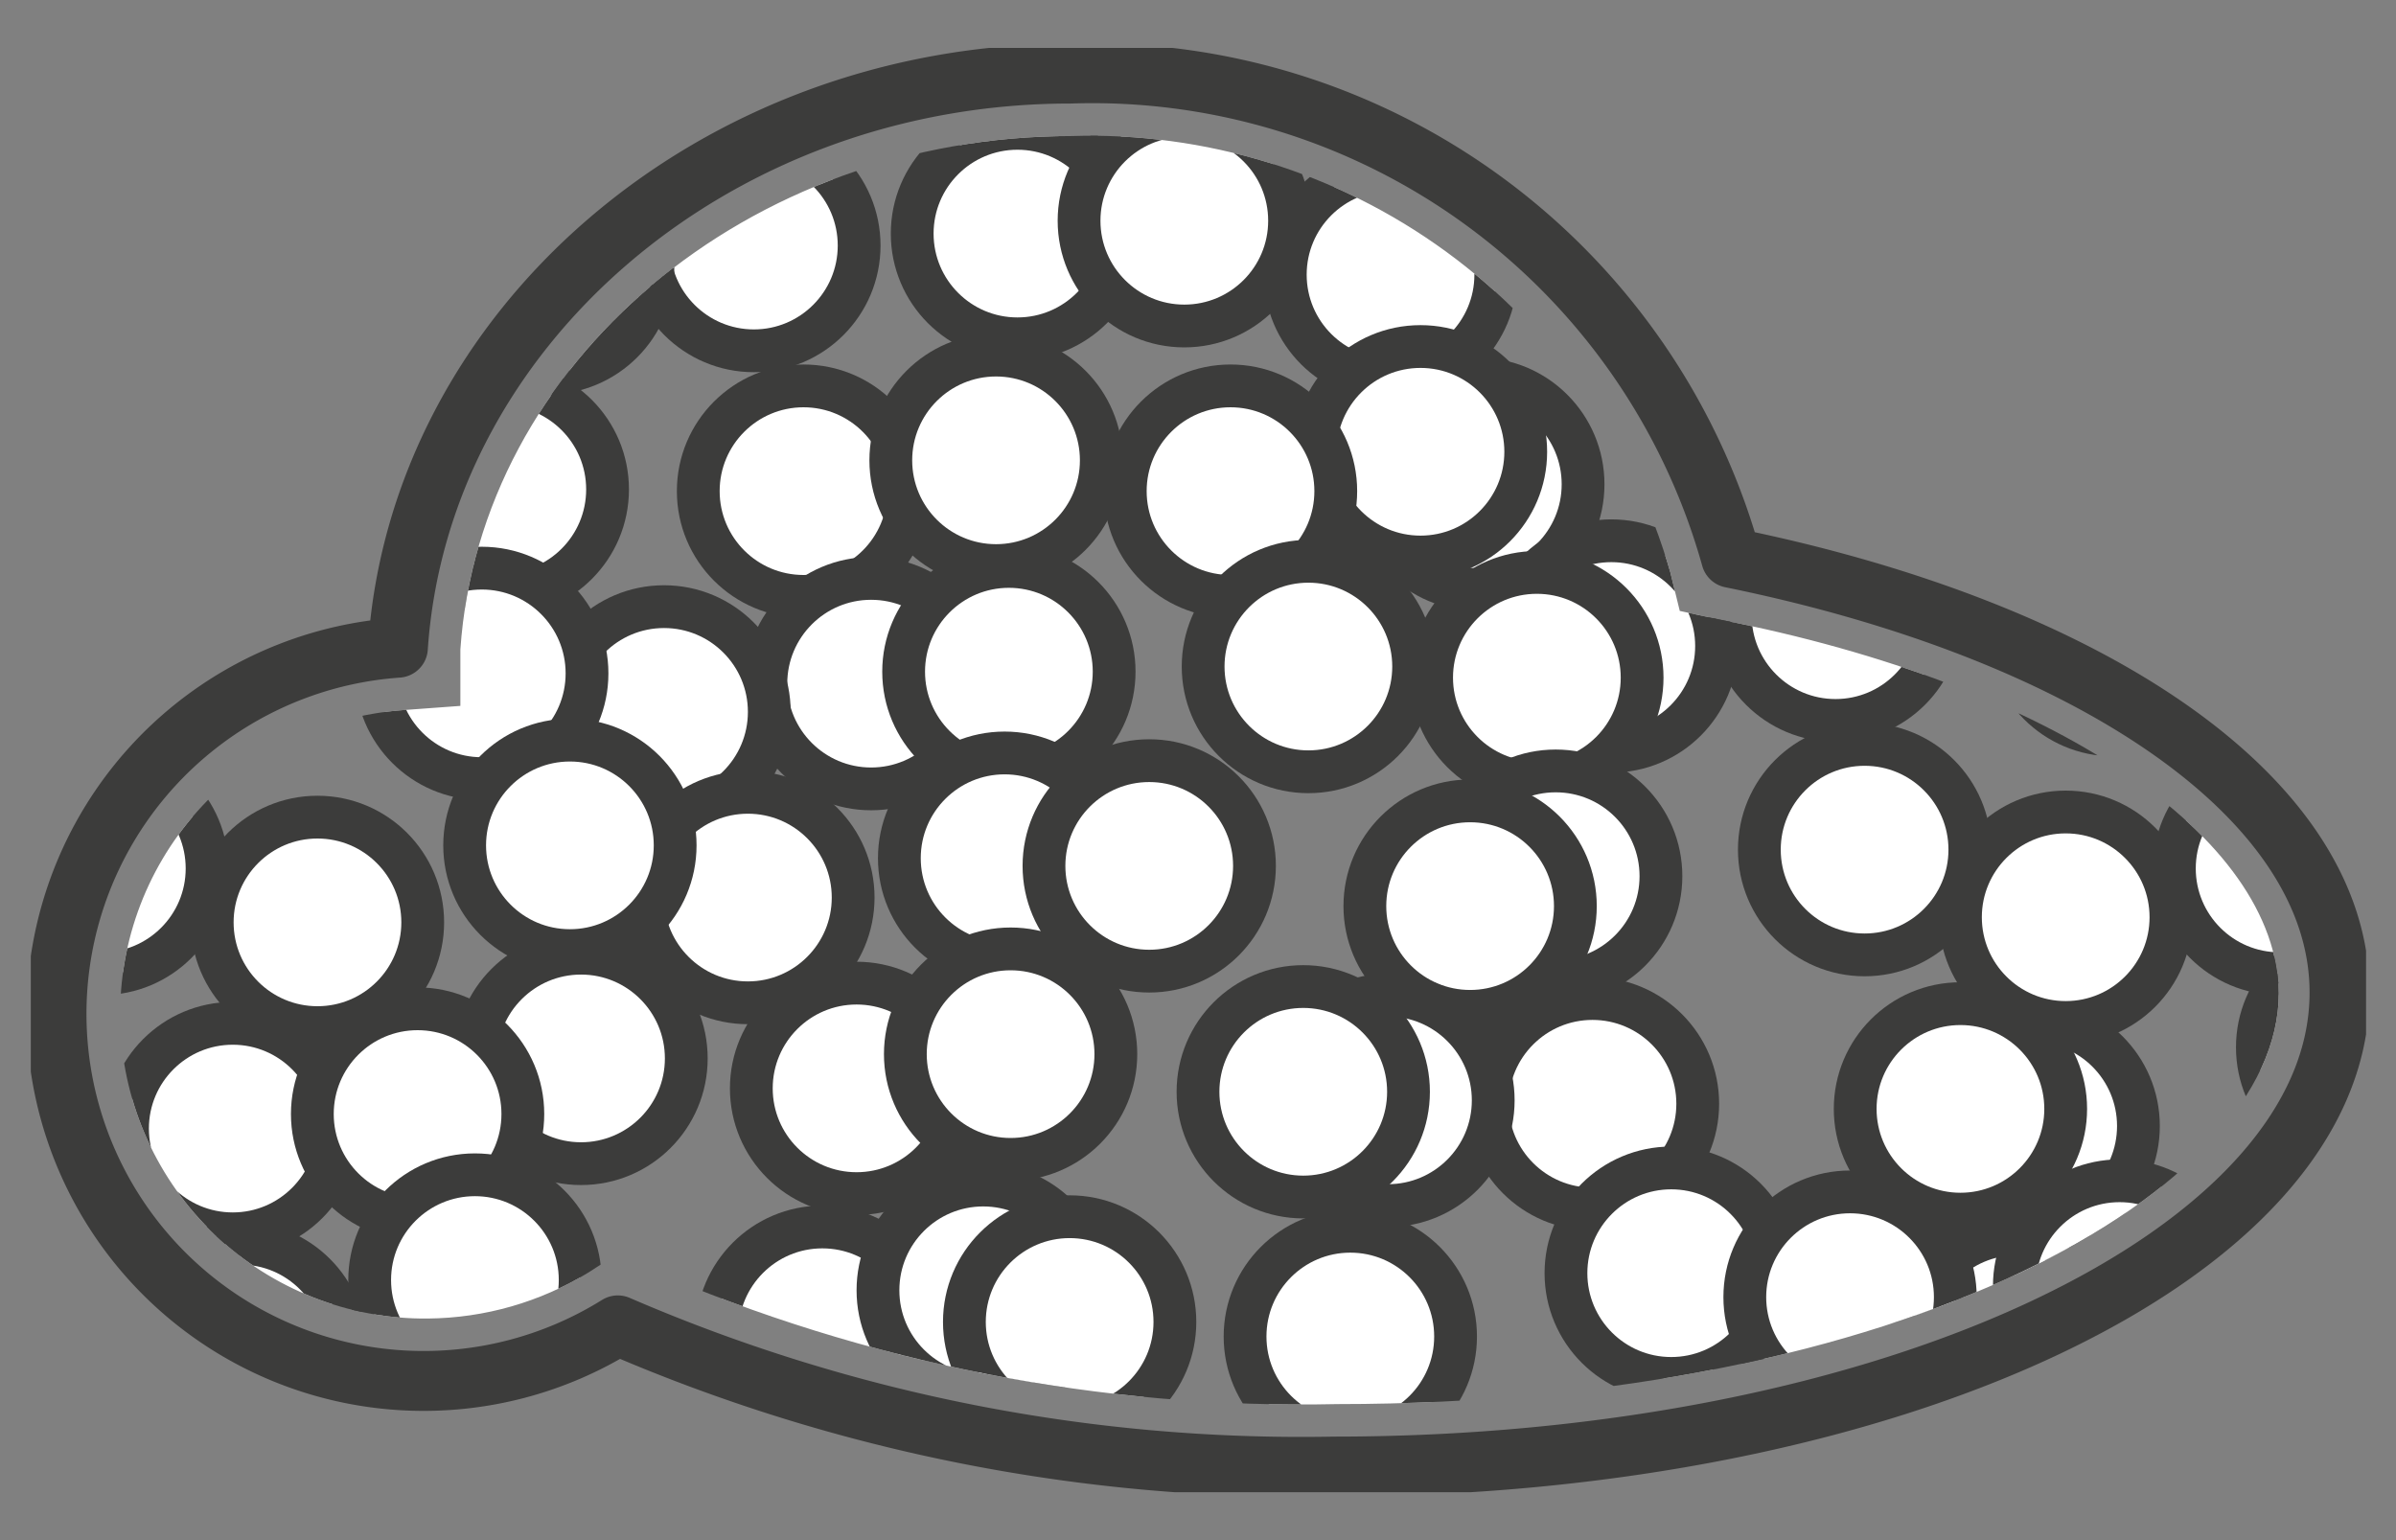 <svg id="Layer_1" data-name="Layer 1" xmlns="http://www.w3.org/2000/svg" xmlns:xlink="http://www.w3.org/1999/xlink" viewBox="0 0 28 18"><rect x="0" y="0" width="28" height="18" fill="#808080" stroke="none"/><defs><style>.cls-1,.cls-3,.cls-6{fill:none;}.cls-2{clip-path:url(#clip-path);}.cls-3,.cls-6{stroke:#3c3c3b;stroke-linecap:round;stroke-linejoin:round;}.cls-3{stroke-width:0.7px;}.cls-4{clip-path:url(#clip-path-2);}.cls-5{fill:#fff;}.cls-6{stroke-width:0.5px;}</style><clipPath id="clip-path"><rect class="cls-1" x="0.36" y="0.56" width="27.29" height="16.88"/></clipPath><clipPath id="clip-path-2"><path class="cls-1" d="M5.38,7.62l0,.63L4.7,8.3A3.56,3.56,0,0,0,5,15.41a3.65,3.65,0,0,0,1.88-.54l.34-.22.36.18a19.15,19.15,0,0,0,8.05,1.58c6.59,0,11-2.49,11-4.8C26.61,9.78,24,8,20.09,7.24l-.46-.1-.11-.45a7.05,7.05,0,0,0-7-5.1c-3.78,0-6.91,2.65-7.14,6"/></clipPath></defs><g class="cls-2"><path class="cls-3" d="M20.23,6.52A7.75,7.75,0,0,0,12.51.86c-4.19,0-7.61,3-7.86,6.71a4.29,4.29,0,1,0,2.57,7.92,20.12,20.12,0,0,0,8.37,1.65c6.49,0,11.75-2.48,11.75-5.54C27.34,9.32,24.41,7.37,20.23,6.52Z"/></g><g class="cls-4"><path class="cls-5" d="M17.48,3.21A1.23,1.23,0,1,1,16.25,2a1.23,1.23,0,0,1,1.23,1.23"/><circle class="cls-6" cx="16.25" cy="3.21" r="1.23"/><path class="cls-5" d="M10,2.87A1.23,1.23,0,1,1,8.81,1.64,1.22,1.22,0,0,1,10,2.87"/><circle class="cls-6" cx="8.81" cy="2.87" r="1.23"/><path class="cls-5" d="M13.12,2.73A1.23,1.23,0,1,1,11.89,1.5a1.23,1.23,0,0,1,1.23,1.23"/><circle class="cls-6" cx="11.89" cy="2.73" r="1.23"/><path class="cls-5" d="M15.07,2.58a1.23,1.23,0,1,1-1.23-1.23,1.23,1.23,0,0,1,1.23,1.23"/><circle class="cls-6" cx="13.84" cy="2.58" r="1.23"/><path class="cls-5" d="M7.62,3.13A1.23,1.23,0,1,1,6.4,1.9,1.23,1.23,0,0,1,7.62,3.13"/><circle class="cls-6" cx="6.4" cy="3.13" r="1.23"/><path class="cls-5" d="M18.5,5.66a1.23,1.23,0,1,1-1.23-1.23A1.23,1.23,0,0,1,18.5,5.66"/><circle class="cls-6" cx="17.27" cy="5.66" r="1.23"/><path class="cls-5" d="M17.82,5.28A1.23,1.23,0,1,1,16.6,4.05a1.22,1.22,0,0,1,1.22,1.23"/><circle class="cls-6" cx="16.6" cy="5.28" r="1.23"/><path class="cls-5" d="M10.62,5.74A1.23,1.23,0,1,1,9.39,4.52a1.23,1.23,0,0,1,1.23,1.22"/><circle class="cls-6" cx="9.39" cy="5.74" r="1.23"/><path class="cls-5" d="M12.86,5.38a1.23,1.23,0,1,1-1.22-1.23,1.22,1.22,0,0,1,1.22,1.23"/><circle class="cls-6" cx="11.64" cy="5.38" r="1.23"/><path class="cls-5" d="M15.61,5.74a1.23,1.23,0,1,1-1.23-1.22,1.23,1.23,0,0,1,1.23,1.22"/><circle class="cls-6" cx="14.38" cy="5.74" r="1.23"/><path class="cls-5" d="M7.1,5.72A1.23,1.23,0,1,1,5.87,4.49,1.23,1.23,0,0,1,7.1,5.72"/><circle class="cls-6" cx="5.87" cy="5.72" r="1.23"/><path class="cls-5" d="M22.43,5.57A1.23,1.23,0,1,1,21.2,4.34a1.23,1.23,0,0,1,1.23,1.23"/><circle class="cls-6" cx="21.2" cy="5.57" r="1.23"/><path class="cls-5" d="M20.06,7.55a1.23,1.23,0,1,1-1.23-1.23,1.23,1.23,0,0,1,1.23,1.23"/><circle class="cls-6" cx="18.83" cy="7.55" r="1.23"/><path class="cls-5" d="M19.18,7.92A1.23,1.23,0,1,1,18,6.69a1.23,1.23,0,0,1,1.22,1.23"/><circle class="cls-6" cx="17.96" cy="7.92" r="1.23"/><path class="cls-5" d="M11.41,8a1.23,1.23,0,1,1-1.23-1.23A1.23,1.23,0,0,1,11.41,8"/><circle class="cls-6" cx="10.18" cy="7.99" r="1.23"/><path class="cls-5" d="M25.92,7.36A1.23,1.23,0,1,1,24.7,6.14a1.23,1.23,0,0,1,1.22,1.22"/><circle class="cls-6" cx="24.7" cy="7.36" r="1.23"/><path class="cls-5" d="M13,7.85a1.23,1.23,0,1,1-1.23-1.23A1.23,1.23,0,0,1,13,7.85"/><circle class="cls-6" cx="11.79" cy="7.85" r="1.23"/><path class="cls-5" d="M2.69,8.2A1.23,1.23,0,1,1,1.47,7,1.23,1.23,0,0,1,2.69,8.2"/><circle class="cls-6" cx="1.47" cy="8.2" r="1.23"/><path class="cls-5" d="M16.51,7.79a1.23,1.23,0,1,1-1.22-1.23,1.22,1.22,0,0,1,1.22,1.23"/><circle class="cls-6" cx="15.29" cy="7.79" r="1.23"/><path class="cls-5" d="M9,8.32A1.23,1.23,0,1,1,7.76,7.1,1.23,1.23,0,0,1,9,8.32"/><circle class="cls-6" cx="7.76" cy="8.32" r="1.23"/><path class="cls-5" d="M22.68,7.19A1.23,1.23,0,1,1,21.45,6a1.23,1.23,0,0,1,1.23,1.23"/><circle class="cls-6" cx="21.45" cy="7.19" r="1.23"/><path class="cls-5" d="M6.86,7.87A1.23,1.23,0,1,1,5.63,6.64,1.23,1.23,0,0,1,6.86,7.87"/><circle class="cls-6" cx="5.63" cy="7.87" r="1.23"/><path class="cls-5" d="M19.41,10.24A1.23,1.23,0,1,1,18.18,9a1.23,1.23,0,0,1,1.23,1.22"/><circle class="cls-6" cx="18.18" cy="10.24" r="1.23"/><path class="cls-5" d="M18.41,10.59a1.23,1.23,0,1,1-1.23-1.22,1.23,1.23,0,0,1,1.23,1.22"/><circle class="cls-6" cx="17.18" cy="10.59" r="1.23"/><path class="cls-5" d="M10,10.49A1.23,1.23,0,1,1,8.74,9.27,1.22,1.22,0,0,1,10,10.49"/><circle class="cls-6" cx="8.74" cy="10.49" r="1.23"/><path class="cls-5" d="M25.37,10.72A1.23,1.23,0,1,1,24.14,9.5a1.23,1.23,0,0,1,1.23,1.22"/><circle class="cls-6" cx="24.14" cy="10.72" r="1.23"/><path class="cls-5" d="M13,10a1.23,1.23,0,1,1-1.23-1.22A1.23,1.23,0,0,1,13,10"/><circle class="cls-6" cx="11.74" cy="10.03" r="1.23"/><path class="cls-5" d="M2.42,10.15A1.23,1.23,0,1,1,1.19,8.93a1.23,1.23,0,0,1,1.23,1.22"/><circle class="cls-6" cx="1.19" cy="10.15" r="1.23"/><path class="cls-5" d="M14.66,10.12A1.23,1.23,0,1,1,13.43,8.9a1.23,1.23,0,0,1,1.23,1.22"/><circle class="cls-6" cx="13.43" cy="10.12" r="1.23"/><path class="cls-5" d="M7.89,9.88A1.23,1.23,0,1,1,6.66,8.65,1.23,1.23,0,0,1,7.89,9.88"/><circle class="cls-6" cx="6.66" cy="9.88" r="1.23"/><path class="cls-5" d="M23,9.93A1.23,1.23,0,1,1,21.79,8.7,1.23,1.23,0,0,1,23,9.93"/><circle class="cls-6" cx="21.79" cy="9.93" r="1.23"/><path class="cls-5" d="M4.94,10.78A1.23,1.23,0,1,1,3.71,9.56a1.23,1.23,0,0,1,1.23,1.22"/><circle class="cls-6" cx="3.71" cy="10.78" r="1.23"/><path class="cls-5" d="M27.87,10.15a1.23,1.23,0,1,1-1.23-1.23,1.23,1.23,0,0,1,1.23,1.23"/><circle class="cls-6" cx="26.64" cy="10.15" r="1.23"/><path class="cls-5" d="M19.84,12.9a1.23,1.23,0,1,1-1.23-1.23,1.22,1.22,0,0,1,1.23,1.23"/><circle class="cls-6" cx="18.61" cy="12.9" r="1.23"/><path class="cls-5" d="M17.45,12.86a1.23,1.23,0,1,1-1.23-1.23,1.23,1.23,0,0,1,1.23,1.23"/><circle class="cls-6" cx="16.22" cy="12.86" r="1.23"/><path class="cls-5" d="M11.24,12.72A1.23,1.23,0,1,1,10,11.49a1.23,1.23,0,0,1,1.23,1.23"/><circle class="cls-6" cx="10.01" cy="12.72" r="1.23"/><path class="cls-5" d="M25,13.16a1.23,1.23,0,0,1-2.45,0,1.23,1.23,0,1,1,2.45,0"/><circle class="cls-6" cx="23.76" cy="13.16" r="1.23"/><path class="cls-5" d="M13,12.32a1.23,1.23,0,1,1-1.23-1.23A1.23,1.23,0,0,1,13,12.32"/><circle class="cls-6" cx="11.81" cy="12.32" r="1.23"/><path class="cls-5" d="M3.94,13.19A1.23,1.23,0,1,1,2.72,12a1.23,1.23,0,0,1,1.22,1.23"/><circle class="cls-6" cx="2.72" cy="13.19" r="1.23"/><path class="cls-5" d="M16.46,12.76a1.23,1.23,0,1,1-1.23-1.23,1.23,1.23,0,0,1,1.23,1.23"/><circle class="cls-6" cx="15.23" cy="12.76" r="1.23"/><path class="cls-5" d="M8,12.37a1.23,1.23,0,1,1-1.22-1.22A1.22,1.22,0,0,1,8,12.37"/><circle class="cls-6" cx="6.79" cy="12.37" r="1.23"/><path class="cls-5" d="M24.14,13a1.23,1.23,0,1,1-1.23-1.23A1.23,1.23,0,0,1,24.14,13"/><circle class="cls-6" cx="22.91" cy="12.96" r="1.23"/><path class="cls-5" d="M6.11,13a1.23,1.23,0,1,1-1.23-1.23A1.22,1.22,0,0,1,6.11,13"/><circle class="cls-6" cx="4.88" cy="13.02" r="1.23"/><path class="cls-5" d="M28.84,12.24A1.23,1.23,0,1,1,27.61,11a1.23,1.23,0,0,1,1.23,1.23"/><circle class="cls-6" cx="27.61" cy="12.24" r="1.23"/><path class="cls-5" d="M20.75,14.88a1.23,1.23,0,1,1-1.22-1.23,1.23,1.23,0,0,1,1.22,1.23"/><circle class="cls-6" cx="19.53" cy="14.88" r="1.23"/><path class="cls-5" d="M17,15.62a1.23,1.23,0,1,1-1.23-1.23A1.23,1.23,0,0,1,17,15.62"/><circle class="cls-6" cx="15.78" cy="15.62" r="1.23"/><path class="cls-5" d="M10.83,15.57a1.23,1.23,0,1,1-1.22-1.23,1.23,1.23,0,0,1,1.22,1.23"/><circle class="cls-6" cx="9.61" cy="15.57" r="1.23"/><path class="cls-5" d="M24.8,15.65a1.23,1.23,0,1,1-1.23-1.23,1.23,1.23,0,0,1,1.23,1.23"/><circle class="cls-6" cx="23.57" cy="15.65" r="1.23"/><path class="cls-5" d="M12.71,15.08a1.23,1.23,0,1,1-1.22-1.23,1.22,1.22,0,0,1,1.22,1.23"/><circle class="cls-6" cx="11.49" cy="15.08" r="1.23"/><path class="cls-5" d="M2,14.68A1.23,1.23,0,1,1,.75,13.46,1.23,1.23,0,0,1,2,14.68"/><circle class="cls-6" cx="0.75" cy="14.68" r="1.23"/><path class="cls-5" d="M13.73,15.45a1.23,1.23,0,1,1-1.23-1.23,1.23,1.23,0,0,1,1.23,1.23"/><circle class="cls-6" cx="12.5" cy="15.45" r="1.23"/><path class="cls-5" d="M6.78,15a1.23,1.23,0,1,1-1.23-1.23A1.22,1.22,0,0,1,6.78,15"/><circle class="cls-6" cx="5.55" cy="14.96" r="1.23"/><path class="cls-5" d="M22.84,15.16a1.23,1.23,0,1,1-1.22-1.23,1.22,1.22,0,0,1,1.22,1.23"/><circle class="cls-6" cx="21.62" cy="15.16" r="1.23"/><path class="cls-5" d="M4,15.76a1.23,1.23,0,1,1-1.23-1.23A1.23,1.23,0,0,1,4,15.76"/><circle class="cls-6" cx="2.81" cy="15.76" r="1.23"/><path class="cls-5" d="M26,15a1.23,1.23,0,1,1-1.22-1.23A1.22,1.22,0,0,1,26,15"/><circle class="cls-6" cx="24.77" cy="15.03" r="1.23"/></g></svg>